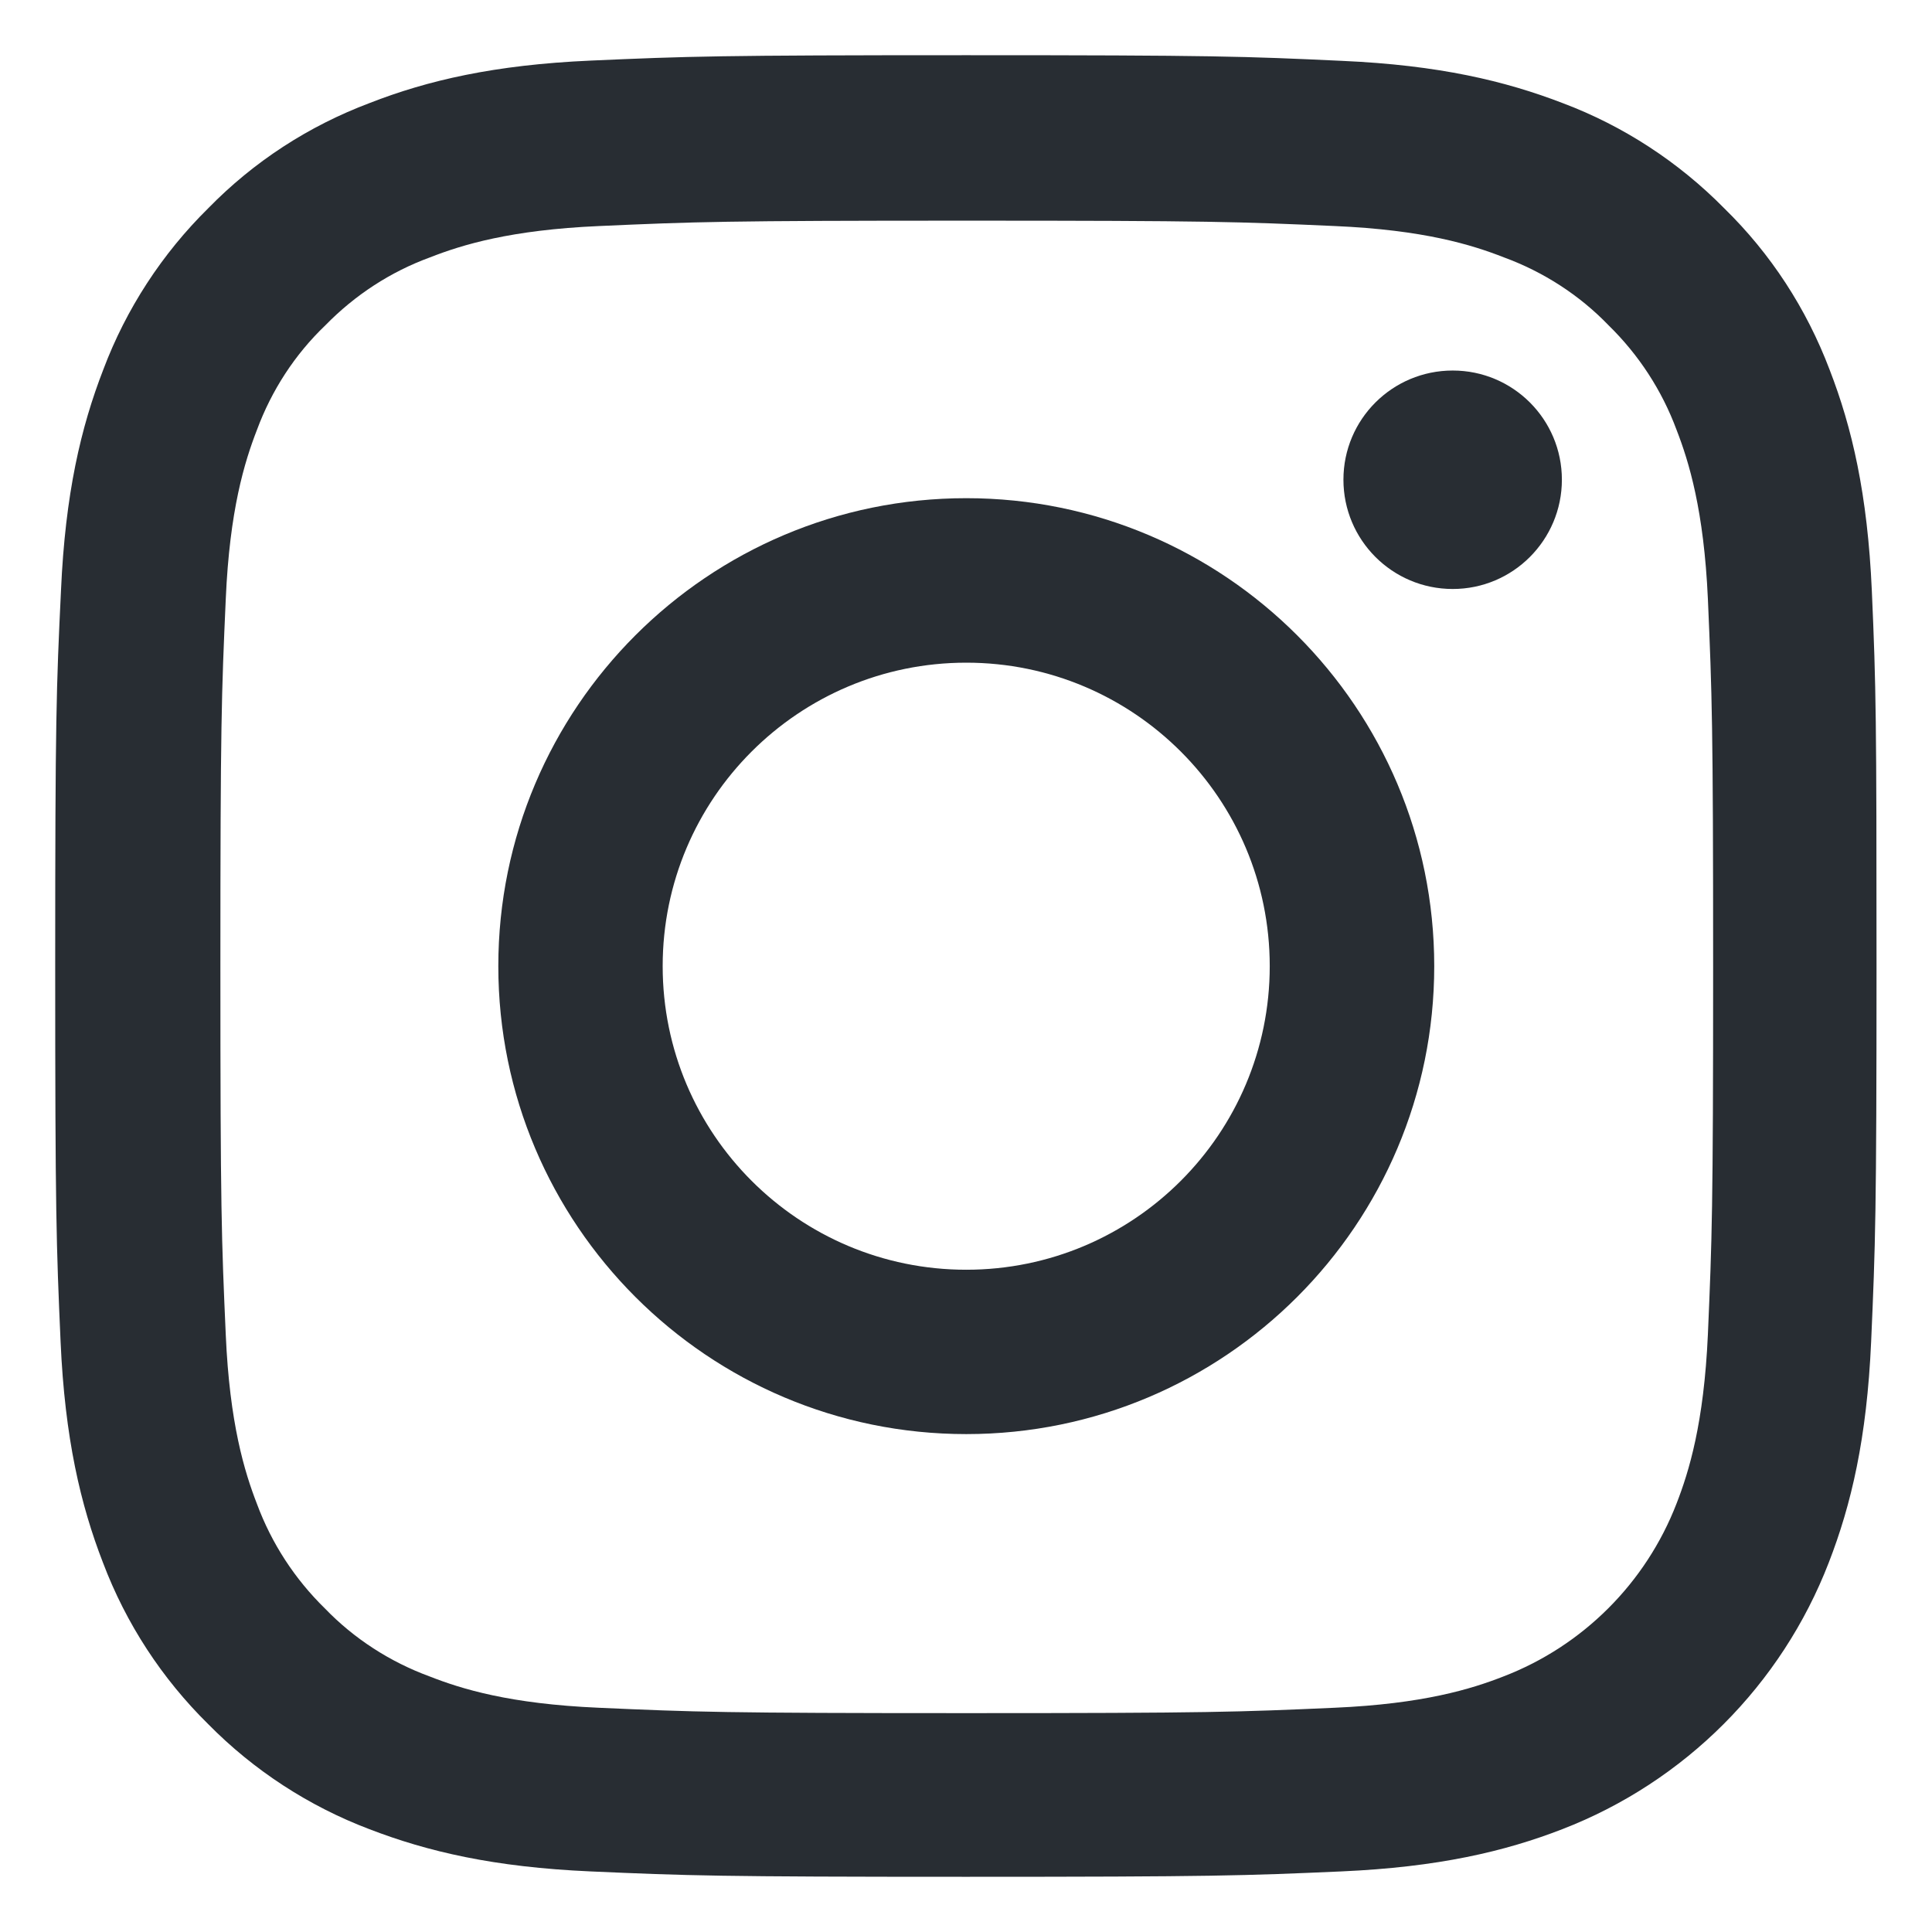 <svg width="14" height="14" viewBox="0 0 14 14" fill="none" xmlns="http://www.w3.org/2000/svg">
<path fill-rule="evenodd" clip-rule="evenodd" d="M7.002 3.61C5.13 3.61 3.611 5.129 3.611 7.001C3.611 8.873 5.13 10.392 7.002 10.392C8.874 10.392 10.393 8.873 10.393 7.001C10.393 5.129 8.874 3.61 7.002 3.61ZM7.002 9.201C5.787 9.201 4.802 8.216 4.802 7.001C4.802 5.787 5.787 4.802 7.002 4.802C8.216 4.802 9.201 5.787 9.201 7.001C9.201 8.216 8.216 9.201 7.002 9.201Z" fill="#282D33"/>
<path d="M10.527 4.268C10.964 4.268 11.318 3.913 11.318 3.476C11.318 3.039 10.964 2.685 10.527 2.685C10.089 2.685 9.735 3.039 9.735 3.476C9.735 3.913 10.089 4.268 10.527 4.268Z" fill="#282D33"/>
<path fill-rule="evenodd" clip-rule="evenodd" d="M13.564 4.281C13.533 3.579 13.42 3.097 13.258 2.679C13.09 2.236 12.832 1.839 12.494 1.509C12.164 1.174 11.764 0.913 11.326 0.748C10.906 0.586 10.426 0.472 9.725 0.441C9.018 0.408 8.794 0.4 7.002 0.4C5.21 0.4 4.985 0.408 4.281 0.439C3.58 0.47 3.098 0.583 2.68 0.746C2.236 0.913 1.839 1.171 1.509 1.509C1.174 1.839 0.914 2.239 0.749 2.677C0.586 3.097 0.473 3.577 0.442 4.278C0.408 4.985 0.4 5.209 0.4 7.001C0.4 8.793 0.408 9.018 0.439 9.722C0.47 10.423 0.584 10.905 0.746 11.323C0.914 11.767 1.174 12.164 1.509 12.494C1.839 12.829 2.239 13.089 2.677 13.255C3.098 13.417 3.577 13.53 4.279 13.561C4.983 13.592 5.207 13.6 6.999 13.6C8.791 13.6 9.016 13.592 9.72 13.561C10.421 13.53 10.903 13.417 11.321 13.255C12.208 12.912 12.909 12.21 13.252 11.323C13.415 10.903 13.528 10.423 13.559 9.722C13.59 9.018 13.598 8.793 13.598 7.001C13.598 5.209 13.595 4.985 13.564 4.281ZM12.376 9.67C12.347 10.315 12.239 10.663 12.149 10.895C11.927 11.47 11.47 11.927 10.895 12.148C10.663 12.239 10.313 12.347 9.671 12.375C8.974 12.406 8.766 12.414 7.004 12.414C5.243 12.414 5.032 12.406 4.338 12.375C3.693 12.347 3.345 12.239 3.113 12.148C2.827 12.043 2.566 11.875 2.355 11.656C2.136 11.442 1.968 11.184 1.862 10.898C1.772 10.666 1.664 10.315 1.636 9.673C1.605 8.977 1.597 8.768 1.597 7.006C1.597 5.245 1.605 5.034 1.636 4.34C1.664 3.696 1.772 3.347 1.862 3.115C1.968 2.829 2.136 2.569 2.358 2.357C2.572 2.138 2.829 1.97 3.116 1.865C3.348 1.774 3.699 1.666 4.341 1.638C5.037 1.607 5.246 1.599 7.007 1.599C8.771 1.599 8.979 1.607 9.673 1.638C10.318 1.666 10.666 1.774 10.898 1.865C11.184 1.97 11.445 2.138 11.656 2.357C11.875 2.571 12.043 2.829 12.149 3.115C12.239 3.347 12.347 3.698 12.376 4.34C12.406 5.036 12.414 5.245 12.414 7.006C12.414 8.768 12.406 8.974 12.376 9.67Z" fill="#282D33"/>
</svg>
